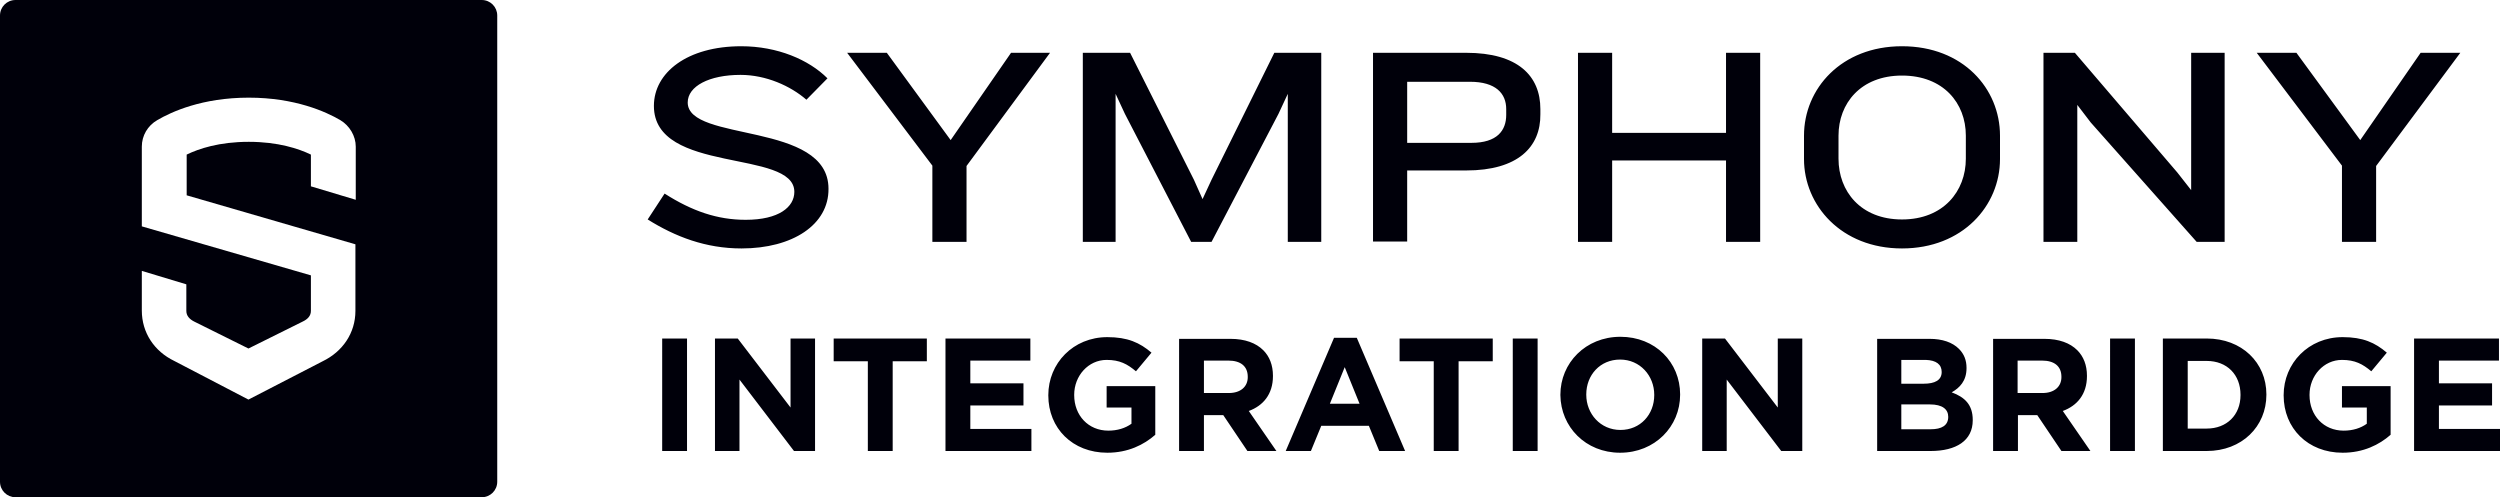 <?xml version="1.0" encoding="utf-8"?>
<!-- Generator: Adobe Illustrator 25.0.0, SVG Export Plug-In . SVG Version: 6.00 Build 0)  -->
<svg version="1.1" id="Layer_1" xmlns="http://www.w3.org/2000/svg" xmlns:xlink="http://www.w3.org/1999/xlink" x="0px" y="0px"
	 viewBox="0 0 724.5 144.1" style="enable-background:new 0 0 724.5 144.1;" xml:space="preserve">
<style type="text/css">
	.st0{fill:#00000A;}
</style>
<g>
	<path class="st0" d="M144.1,139.6V4.5c0-2.5-2-4.5-4.5-4.5H4.5C2,0,0,2,0,4.5v135.1c0,2.5,2,4.5,4.5,4.5h135.1
		C142.1,144.1,144.1,142.1,144.1,139.6L144.1,139.6z M103,90.1c0,6.4-3.7,11.8-9.5,14.6L72,115.8l-21.5-11.2
		c-5.8-2.8-9.4-8.2-9.4-14.6V78.5L54,82.4v7.7c0,1.4,0.9,2.4,2.3,3.1L72,101l15.7-7.8c1.5-0.7,2.4-1.7,2.4-3.1V79.8L41.1,65.6V42.5
		c0-3.2,1.7-6.1,4.5-7.7c4.1-2.4,13-6.5,26.5-6.5c13.4,0,22.4,4.1,26.5,6.5c2.7,1.6,4.5,4.6,4.5,7.7v15.4L90.1,54v-9.2
		c-3.5-1.7-9.5-3.7-18-3.7c-8.6,0-14.5,2-18,3.7v11.8L103,70.8V90.1L103,90.1z"/>
	<path class="st0" d="M214.9,72c-10.4,0-19.2-3.4-27.2-8.4l4.9-7.5c8,5.1,15.3,7.6,23.5,7.6c9.6,0,14.1-3.7,14.1-8.1
		c0-12.5-40.7-5-40.7-24.9c0-9.7,9.7-17.3,25.3-17.3c10.5,0,19.6,3.9,25,9.3l-6.1,6.2c-4.6-4-11.7-7.2-19.1-7.2
		c-9.1,0-15.3,3.3-15.3,8c0,11.6,40.8,5.4,40.8,25C240.2,65.1,229.7,72,214.9,72L214.9,72z M280.1,48.1v22h-9.9V48l-24.7-32.7H257
		l18.5,25.3l17.5-25.3h11.3L280.1,48.1L280.1,48.1z M373.2,70.1V27.2l-2.7,5.8l-19.4,37.1h-5.9L326,33l-2.7-5.8v42.9h-9.5V15.3h13.7
		L346,52.1l2.5,5.6l2.6-5.6l18.2-36.8h13.6v54.8H373.2L373.2,70.1z M436.5,31.6c0-4.5-3-7.9-10.5-7.9h-18.2v17.7h18.6
		c7.5,0,10.1-3.6,10.1-8.1V31.6L436.5,31.6z M424.9,49.4h-17.1v20.6h-9.9V15.3h27c15,0,21.5,6.7,21.5,16.3v1.5
		C446.5,42.6,439.9,49.4,424.9,49.4L424.9,49.4z M500.2,70.1V46.5h-33v23.6h-9.9V15.3h9.9v23.2h33V15.3h9.9v54.8H500.2L500.2,70.1z
		 M569.7,39.3c0-9.4-6.5-17.4-18.5-17.4c-12,0-18.4,8.1-18.4,17.4V46c0,9.4,6.4,17.6,18.4,17.6c12,0,18.5-8.2,18.5-17.6V39.3
		L569.7,39.3z M551.2,72c-17.6,0-28.4-12.5-28.4-25.9v-6.8c0-13.6,10.8-25.9,28.4-25.9c17.7,0,28.4,12.3,28.4,25.9v6.8
		C579.6,59.6,568.8,72,551.2,72L551.2,72z M636.6,70.1l-30.7-34.6l-3.9-5.1v39.7h-9.8V15.3h9.1L631,50l4,5.1V15.3h9.7v54.8H636.6
		L636.6,70.1z M688.6,48.1v22h-9.9V48l-24.7-32.7h11.5l18.5,25.3l17.5-25.3H713L688.6,48.1L688.6,48.1z"/>
	<path class="st0" d="M191.9,130.7h7.2V98.1h-7.2V130.7L191.9,130.7z M207.2,130.7h7.1V110l15.8,20.7h6.1V98.1h-7.1v20l-15.3-20
		h-6.6V130.7L207.2,130.7z M251.5,130.7h7.2v-26h9.9v-6.6h-27v6.6h9.9V130.7L251.5,130.7z M274.1,130.7h24.8v-6.4h-17.7v-6.8h15.4
		v-6.4h-15.4v-6.6h17.4v-6.4h-24.6V130.7L274.1,130.7z M320.9,131.2c6,0,10.6-2.3,13.9-5.2v-14.1h-14.1v6.2h7.2v4.7
		c-1.8,1.3-4.1,2-6.7,2c-5.8,0-9.9-4.4-9.9-10.3v-0.1c0-5.5,4.1-10.1,9.4-10.1c3.8,0,6,1.2,8.5,3.3l4.5-5.4
		c-3.4-2.9-6.9-4.5-12.8-4.5c-9.9,0-17.1,7.6-17.1,16.8v0.1C303.8,124.1,310.8,131.2,320.9,131.2L320.9,131.2z M341.7,130.7h7.2
		v-10.4h5.6l7,10.4h8.4l-8-11.6c4.1-1.5,7-4.8,7-10.1v-0.1c0-3.1-1-5.6-2.8-7.4c-2.1-2.1-5.3-3.3-9.5-3.3h-14.9V130.7L341.7,130.7z
		 M348.9,113.9v-9.4h7.1c3.5,0,5.6,1.6,5.6,4.7v0.1c0,2.7-2,4.6-5.5,4.6H348.9L348.9,113.9z M372.6,130.7h7.3l3-7.3h13.8l3,7.3h7.5
		l-14-32.8h-6.6L372.6,130.7L372.6,130.7z M385.4,117l4.3-10.6l4.3,10.6H385.4L385.4,117z M415.5,130.7h7.2v-26h9.9v-6.6h-27v6.6
		h9.9V130.7L415.5,130.7z M438.4,130.7h7.2V98.1h-7.2V130.7L438.4,130.7z M469.5,131.2c10.1,0,17.4-7.6,17.4-16.8v-0.1
		c0-9.3-7.2-16.7-17.3-16.7c-10.1,0-17.4,7.6-17.4,16.8v0.1C452.3,123.7,459.5,131.2,469.5,131.2L469.5,131.2z M469.6,124.6
		c-5.8,0-9.9-4.7-9.9-10.2v-0.1c0-5.6,4-10.1,9.8-10.1c5.8,0,9.9,4.7,9.9,10.2v0.1C479.4,120.1,475.4,124.6,469.6,124.6L469.6,124.6
		z M493.3,130.7h7.1V110l15.8,20.7h6.1V98.1h-7.1v20l-15.3-20h-6.6V130.7L493.3,130.7z M544,130.7h15.5c7.4,0,12.2-3,12.2-8.9v-0.1
		c0-4.4-2.3-6.6-6.1-8c2.3-1.3,4.3-3.3,4.3-7v-0.1c0-2.2-0.7-4-2.2-5.5c-1.9-1.9-4.8-2.9-8.5-2.9H544V130.7L544,130.7z M562.7,107.8
		c0,2.4-2,3.4-5.2,3.4H551v-6.9h7.1C561.1,104.4,562.7,105.6,562.7,107.8L562.7,107.8L562.7,107.8z M564.6,120.8L564.6,120.8
		c0,2.5-1.9,3.6-5.1,3.6H551v-7.2h8.3C562.9,117.2,564.6,118.6,564.6,120.8L564.6,120.8z M577.6,130.7h7.2v-10.4h5.6l7,10.4h8.4
		l-8-11.6c4.1-1.5,7-4.8,7-10.1v-0.1c0-3.1-1-5.6-2.8-7.4c-2.1-2.1-5.3-3.3-9.5-3.3h-14.9V130.7L577.6,130.7z M584.7,113.9v-9.4h7.1
		c3.5,0,5.6,1.6,5.6,4.7v0.1c0,2.7-2,4.6-5.5,4.6H584.7L584.7,113.9z M611.5,130.7h7.2V98.1h-7.2V130.7L611.5,130.7z M626.8,130.7
		h12.7c10.2,0,17.3-7.1,17.3-16.3v-0.1c0-9.2-7.1-16.2-17.3-16.2h-12.7V130.7L626.8,130.7z M639.5,104.6c5.9,0,9.8,4,9.8,9.8v0.1
		c0,5.8-4,9.7-9.8,9.7H634v-19.6H639.5L639.5,104.6z M678.9,131.2c6,0,10.6-2.3,13.9-5.2v-14.1h-14.1v6.2h7.2v4.7
		c-1.8,1.3-4.1,2-6.7,2c-5.8,0-9.9-4.4-9.9-10.3v-0.1c0-5.5,4.1-10.1,9.4-10.1c3.8,0,6,1.2,8.5,3.3l4.5-5.4
		c-3.4-2.9-6.9-4.5-12.8-4.5c-9.9,0-17.1,7.6-17.1,16.8v0.1C661.8,124.1,668.8,131.2,678.9,131.2L678.9,131.2z M699.7,130.7h24.8
		v-6.4h-17.7v-6.8h15.4v-6.4h-15.4v-6.6h17.4v-6.4h-24.6V130.7L699.7,130.7z"/>
</g>
</svg>

